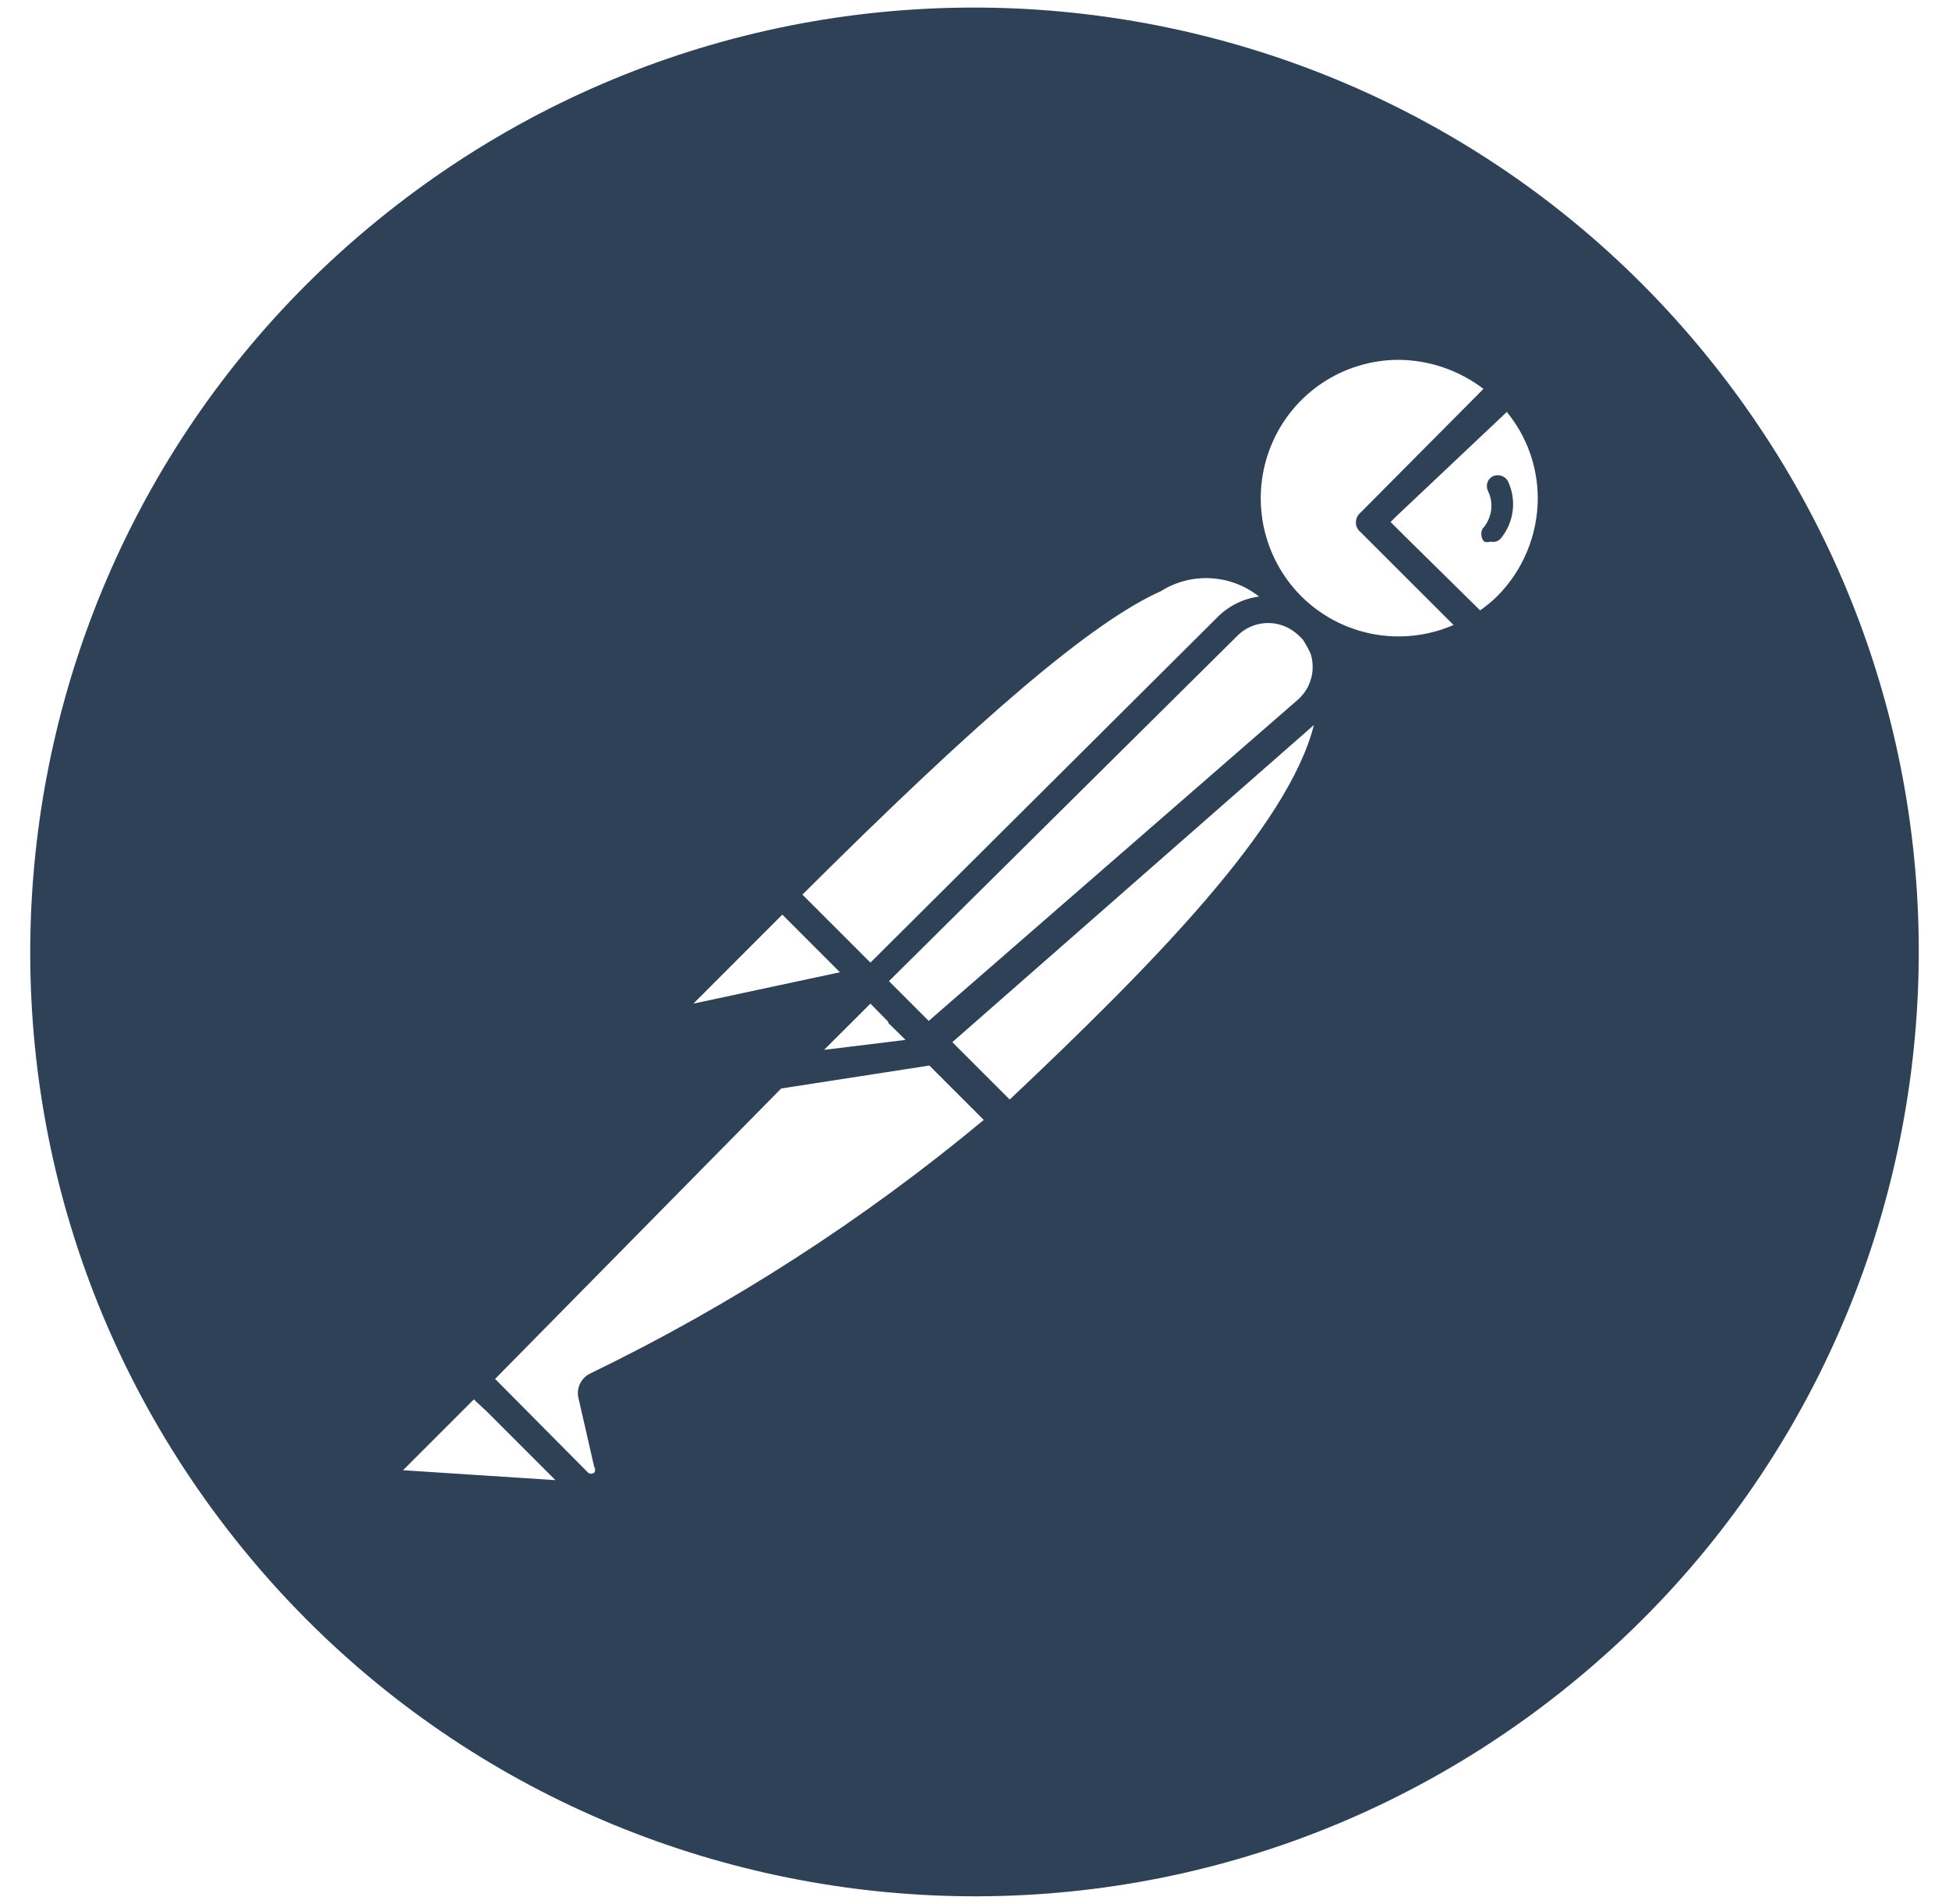 <svg width="43" height="42" viewBox="0 0 43 42" fill="none" xmlns="http://www.w3.org/2000/svg">
<path d="M37.987 8.267C30.958 -0.838 17.875 -2.521 8.767 4.513C-0.337 11.542 -2.021 24.625 5.013 33.733C12.044 42.837 25.127 44.521 34.233 37.487L34.237 37.483C43.34 30.45 45.019 17.371 37.987 8.267ZM32.656 13.465L31.031 11.865L30.679 11.515L30.777 11.417L33.244 9.088C33.685 9.623 33.927 10.296 33.927 10.994C33.925 11.806 33.6 12.588 33.023 13.162C32.908 13.274 32.785 13.374 32.656 13.465ZM10.454 30.871L10.744 31.142L12.254 32.652L8.892 32.433L10.454 30.871ZM30.854 7.938C31.531 7.942 32.19 8.167 32.729 8.579L30.021 11.304C29.981 11.336 29.95 11.379 29.931 11.427L29.929 11.438L29.925 11.45C29.91 11.502 29.911 11.558 29.927 11.609C29.944 11.661 29.976 11.706 30.019 11.74L32.069 13.787C31.508 14.031 30.887 14.1 30.287 13.986C29.686 13.871 29.134 13.579 28.702 13.146C28.278 12.718 27.99 12.175 27.873 11.584C27.757 10.994 27.817 10.382 28.046 9.825C28.274 9.268 28.663 8.791 29.163 8.455C29.663 8.119 30.252 7.939 30.854 7.938ZM28.96 14.742C28.957 14.874 28.925 15.004 28.869 15.124C28.812 15.244 28.731 15.351 28.631 15.438L20.517 22.498L20.49 22.521L20.194 22.225L20.065 22.096L20.002 22.033L19.821 21.852L19.752 21.783L19.613 21.644L27.294 14.031C27.45 13.871 27.658 13.771 27.881 13.749C28.103 13.726 28.327 13.781 28.512 13.906C28.568 13.943 28.619 13.985 28.667 14.031L28.744 14.11C28.81 14.21 28.868 14.315 28.917 14.423C28.949 14.527 28.963 14.633 28.96 14.742ZM19.59 22.533L19.604 22.573L19.675 22.642L19.979 22.94L19.867 22.954L18.181 23.16L18.39 22.952L19.204 22.14L19.59 22.533ZM27.777 13.16C27.43 13.206 27.107 13.366 26.86 13.615L19.204 21.235L17.704 19.735C21.673 15.781 24.1 13.719 25.61 13.042C25.939 12.834 26.325 12.735 26.713 12.756C27.101 12.777 27.473 12.918 27.777 13.16ZM17.26 20.177L17.292 20.208L18.531 21.448L15.298 22.14L17.26 20.177ZM13.025 30.298C12.924 30.345 12.842 30.427 12.795 30.528C12.747 30.629 12.736 30.744 12.765 30.852L13.11 32.362C13.123 32.38 13.13 32.402 13.13 32.424C13.13 32.446 13.123 32.468 13.11 32.485C13.091 32.502 13.067 32.511 13.042 32.511C13.016 32.511 12.992 32.502 12.973 32.485L10.923 30.419L17.235 24.012L20.504 23.506L21.704 24.706C19.048 26.914 16.134 28.792 13.025 30.298ZM22.277 24.256L21.011 22.99L28.988 15.994C28.421 18.244 25.413 21.294 22.277 24.256ZM33.267 10.61C33.234 10.555 33.182 10.514 33.121 10.495C33.06 10.476 32.994 10.48 32.935 10.506C32.907 10.521 32.882 10.541 32.861 10.566C32.84 10.59 32.825 10.619 32.815 10.649C32.805 10.68 32.802 10.712 32.805 10.744C32.807 10.776 32.816 10.807 32.831 10.835C32.891 10.961 32.915 11.101 32.9 11.239C32.885 11.377 32.831 11.509 32.746 11.619C32.724 11.64 32.706 11.665 32.695 11.694C32.684 11.722 32.679 11.753 32.681 11.783C32.681 11.847 32.702 11.902 32.744 11.948C32.789 11.964 32.838 11.964 32.883 11.948C32.924 11.958 32.967 11.957 33.007 11.945C33.047 11.933 33.083 11.91 33.111 11.879C33.255 11.705 33.346 11.492 33.374 11.268C33.402 11.043 33.364 10.815 33.267 10.61Z" fill="#2F4157"/>
</svg>
